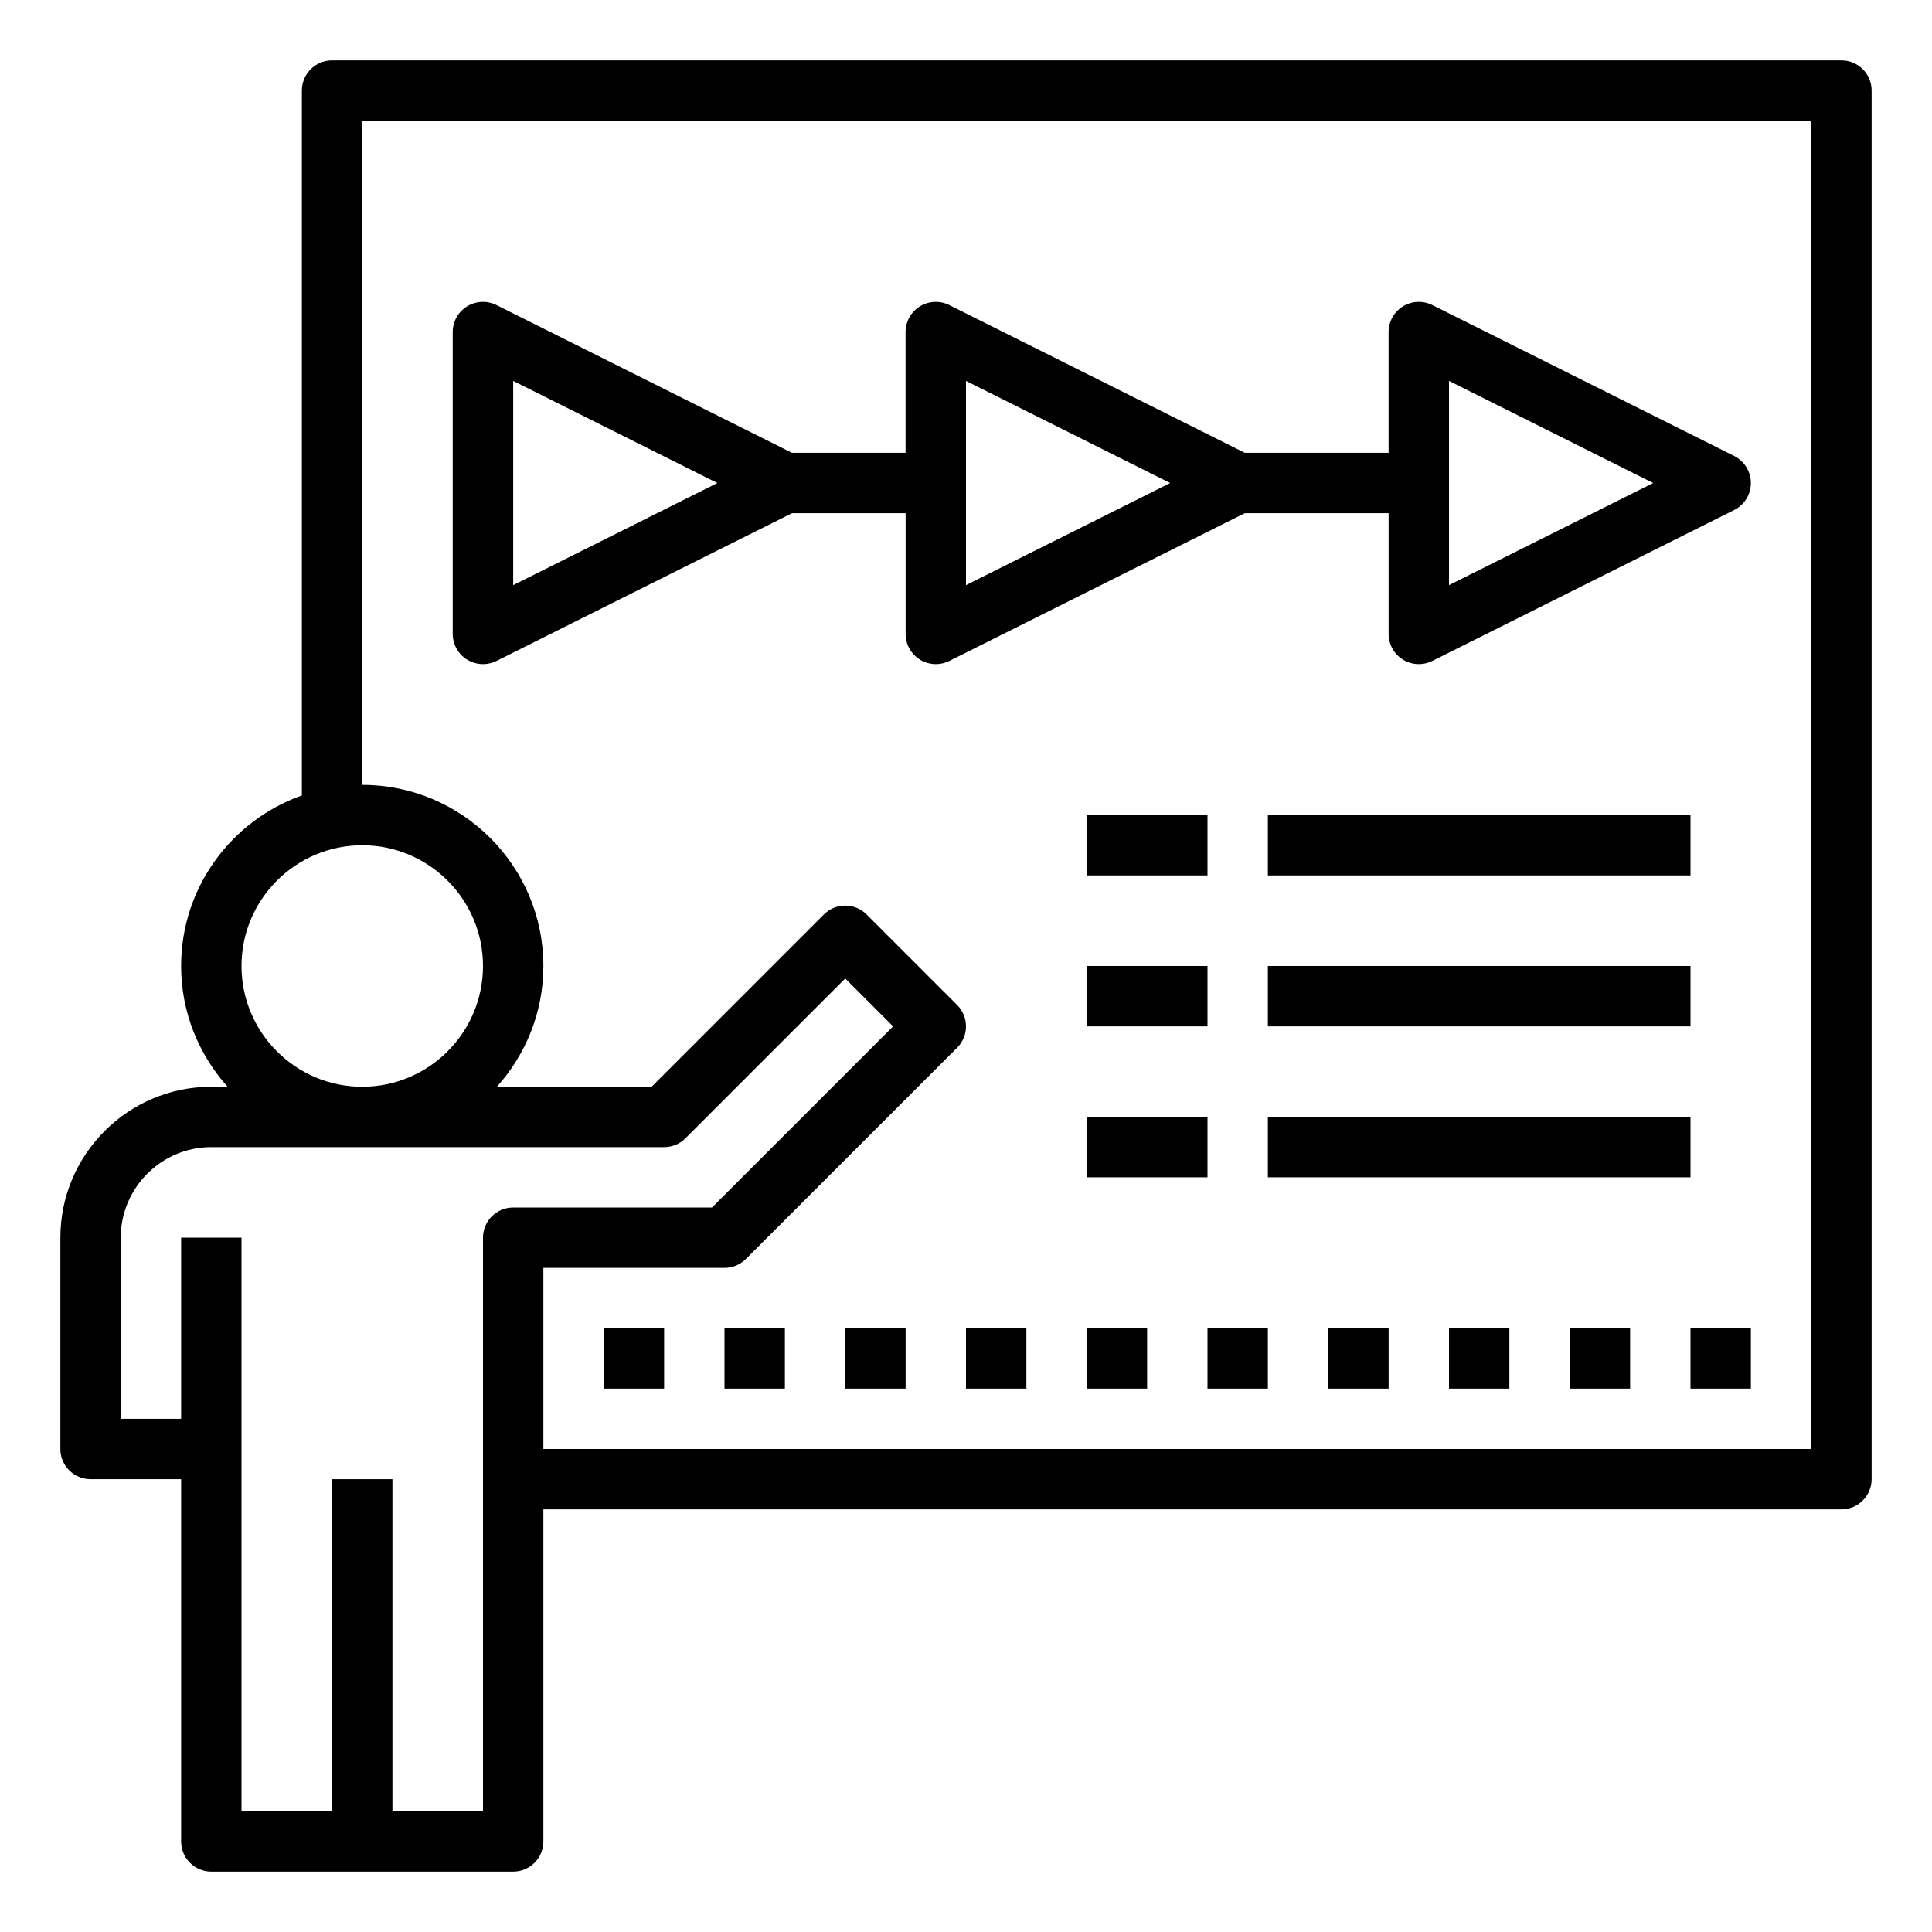 <svg id="Layer_1_1_" enable-background="new 0 0 64 64" height="512" viewBox="0 0 64 64" width="512" xmlns="http://www.w3.org/2000/svg"><path d="m15.475 21.851c.16.099.343.149.525.149.153 0 .306-.035.447-.105l9.789-4.895h3.764v4c0 .347.18.668.475.851.16.099.343.149.525.149.153 0 .306-.035.447-.105l9.789-4.895h4.764v4c0 .347.18.668.475.851.16.099.343.149.525.149.153 0 .306-.035.447-.105l10-5c.339-.169.553-.516.553-.895s-.214-.725-.553-.895l-10-5c-.311-.154-.678-.138-.973.044s-.475.504-.475.851v4h-4.764l-9.789-4.895c-.311-.154-.678-.138-.973.044s-.475.504-.475.851v4h-3.764l-9.789-4.895c-.31-.154-.679-.138-.973.044-.295.182-.475.504-.475.851v10c0 .347.18.668.475.851zm32.525-9.232 6.764 3.382-6.764 3.382zm-16 0 6.764 3.382-6.764 3.382zm-15 0 6.764 3.382-6.764 3.382z"/><path d="m61 2h-50c-.553 0-1 .448-1 1v23.35c-2.327.826-4 3.043-4 5.65 0 1.538.586 2.937 1.54 4h-.54c-2.757 0-5 2.243-5 5v7c0 .552.447 1 1 1h3v12c0 .552.447 1 1 1h5 5c.553 0 1-.448 1-1v-11h43c.553 0 1-.448 1-1v-46c0-.552-.447-1-1-1zm-53 30c0-2.206 1.794-4 4-4s4 1.794 4 4-1.794 4-4 4-4-1.794-4-4zm8 9v19h-3v-11h-2v11h-3v-19h-2v6h-2v-6c0-1.654 1.346-3 3-3h15c.266 0 .52-.105.707-.293l5.293-5.293 1.586 1.586-6 6h-6.586c-.553 0-1 .448-1 1zm44 7h-42v-6h6c.266 0 .52-.105.707-.293l7-7c.391-.391.391-1.023 0-1.414l-3-3c-.391-.391-1.023-.391-1.414 0l-5.707 5.707h-5.126c.954-1.063 1.54-2.462 1.54-4 0-3.309-2.691-6-6-6v-22h48z"/><path d="m36 27h4v2h-4z"/><path d="m42 27h14v2h-14z"/><path d="m36 32h4v2h-4z"/><path d="m42 32h14v2h-14z"/><path d="m36 37h4v2h-4z"/><path d="m42 37h14v2h-14z"/><path d="m20 44h2v2h-2z"/><path d="m24 44h2v2h-2z"/><path d="m28 44h2v2h-2z"/><path d="m32 44h2v2h-2z"/><path d="m36 44h2v2h-2z"/><path d="m40 44h2v2h-2z"/><path d="m44 44h2v2h-2z"/><path d="m48 44h2v2h-2z"/><path d="m52 44h2v2h-2z"/><path d="m56 44h2v2h-2z"/></svg>